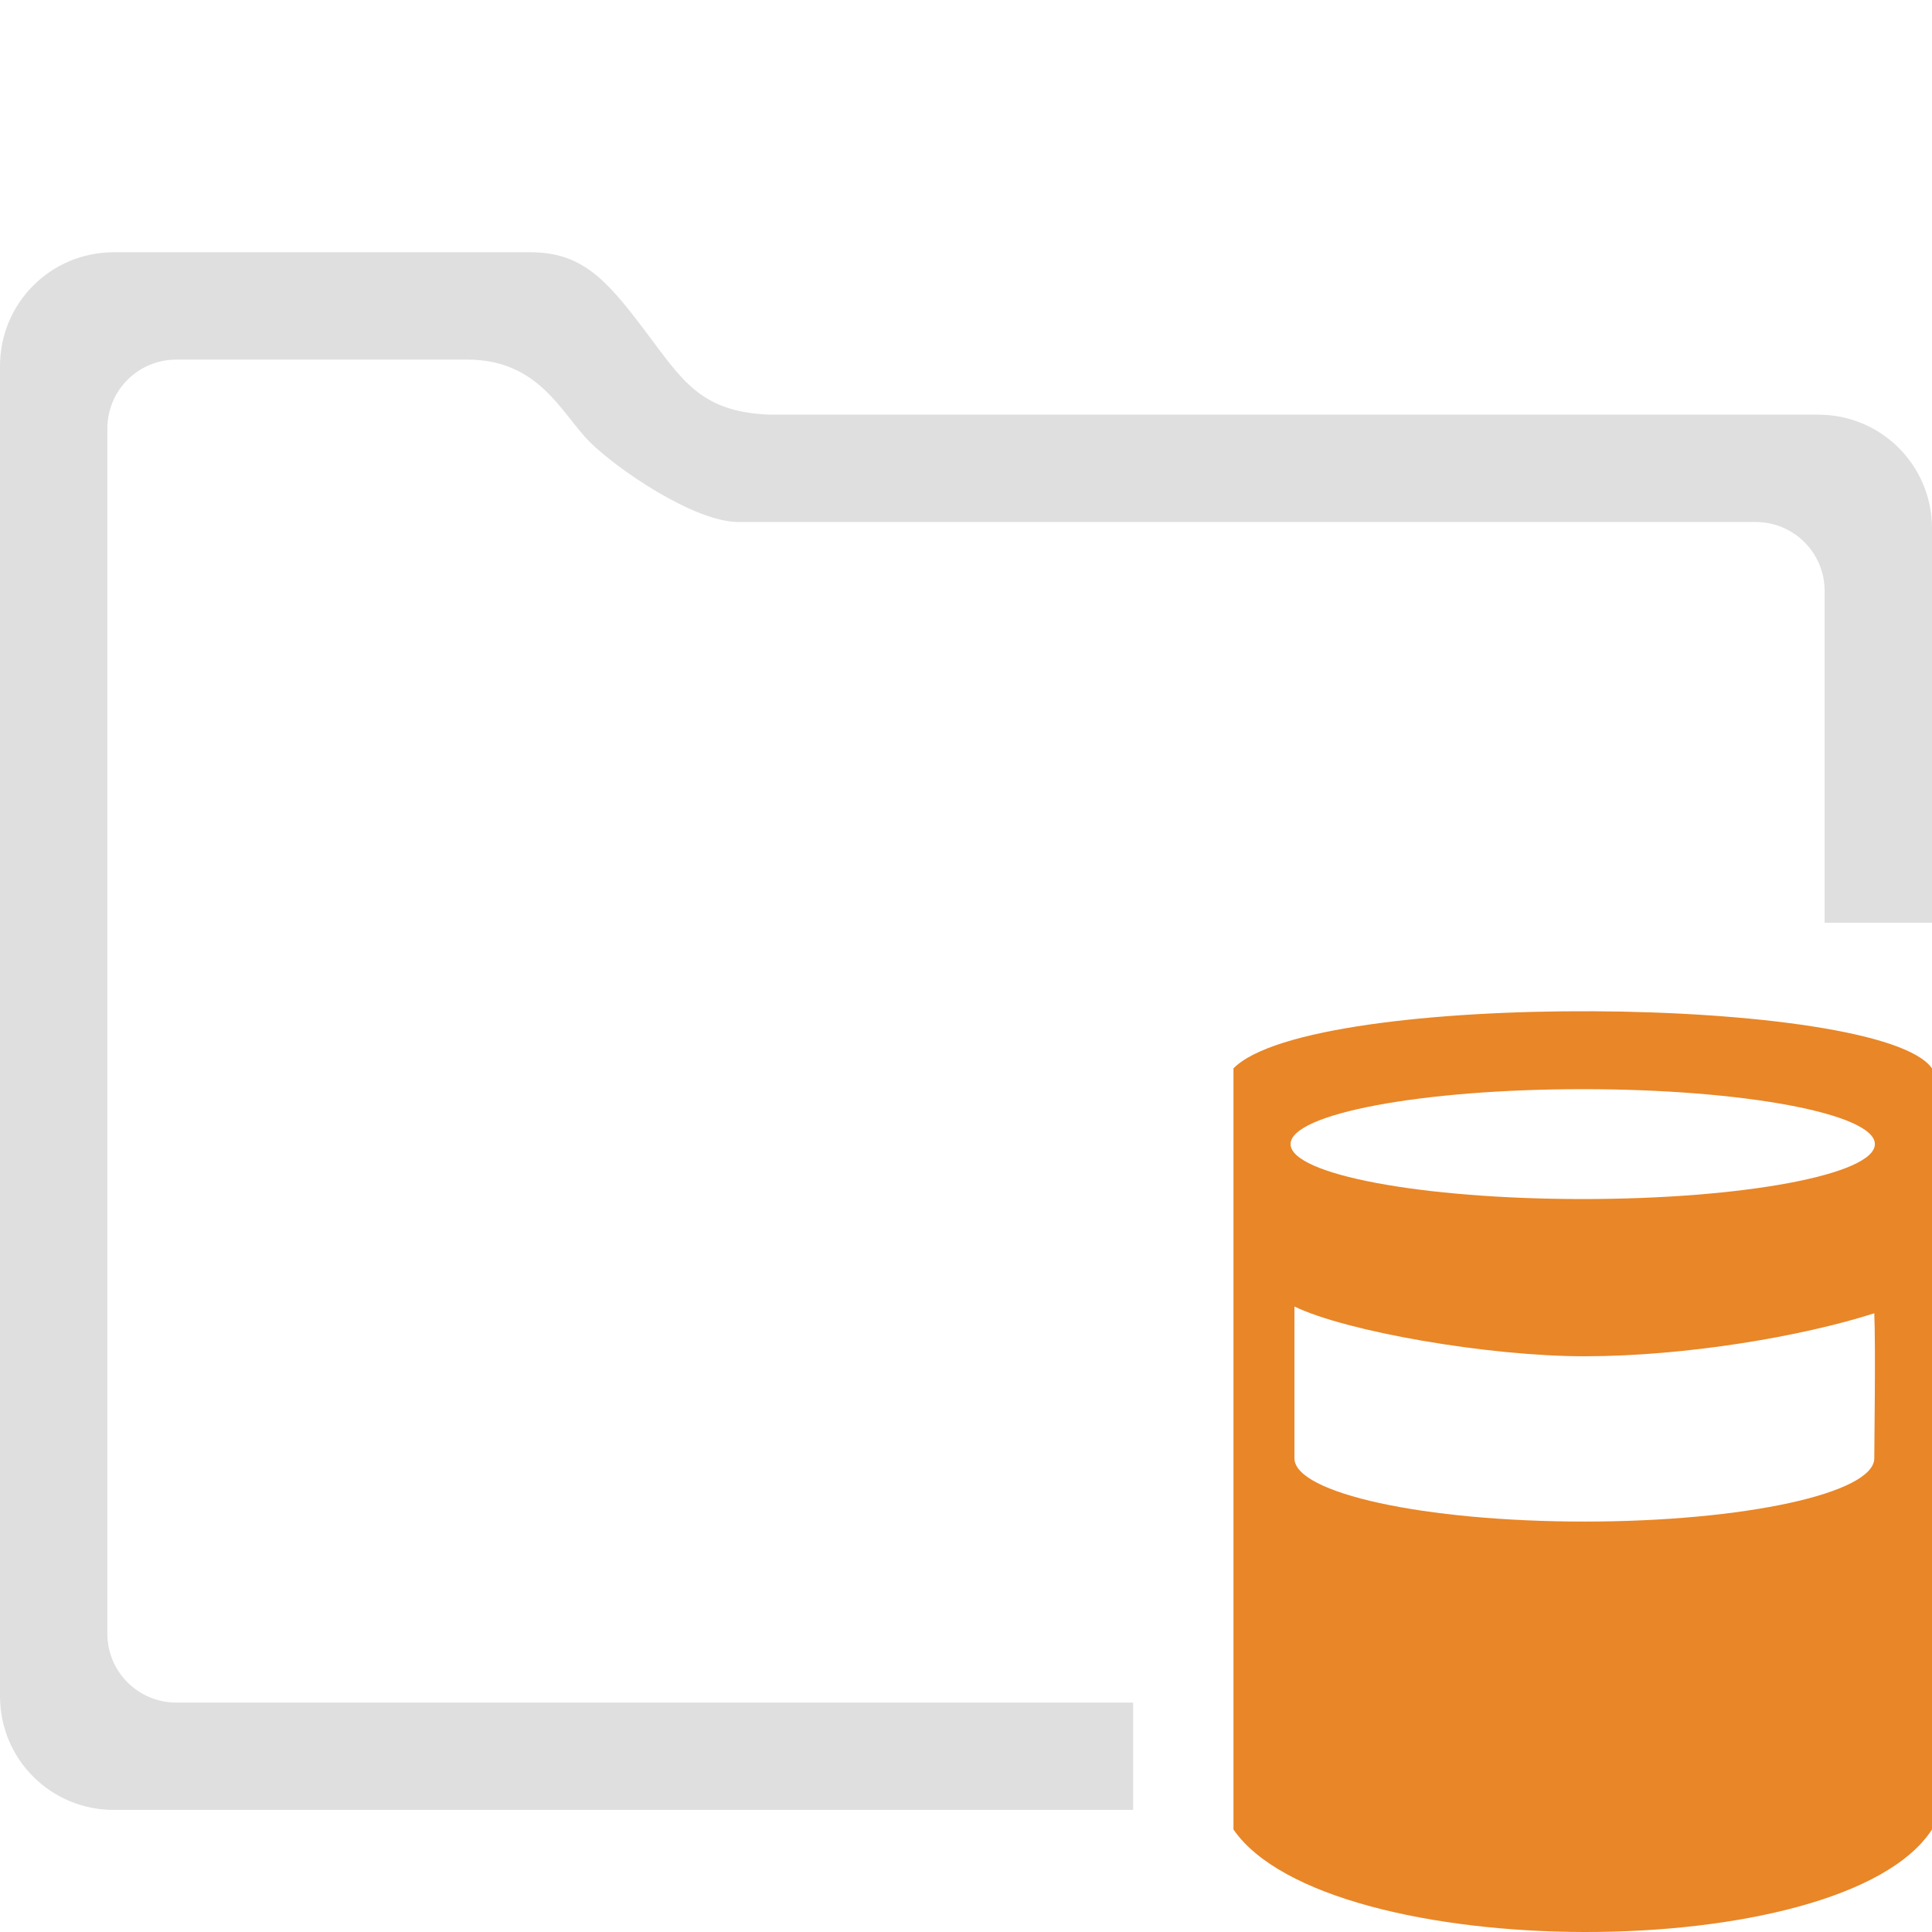 <svg style="clip-rule:evenodd;fill-rule:evenodd;stroke-linejoin:round;stroke-miterlimit:2" version="1.1" viewBox="0 0 16 16" xmlns="http://www.w3.org/2000/svg">
 <path d="m16 8.848c-0.42-0.606-5.143-0.656-5.785 0v6.303c0.774 1.123 5.045 1.141 5.785 0v-6.303zm-2.879 2.384c0.844 0 1.809-0.166 2.401-0.356 0.012 0.272 0 1.095 0 1.201 0 0.289-1.076 0.524-2.401 0.524s-2.401-0.235-2.401-0.524v-1.257c0.43 0.208 1.604 0.412 2.401 0.412zm-0.013-2.212c1.335 0 2.419 0.204 2.419 0.455s-1.084 0.455-2.419 0.455c-1.336 0-2.42-0.204-2.42-0.455s1.084-0.455 2.42-0.455z" style="fill:rgb(233,134,39)"/>
 <path d="m4.391 2.089c0.424 0 0.626 0.22 0.942 0.639 0.317 0.418 0.461 0.683 1.041 0.706h8.683c0.523 0 0.943 0.42 0.943 0.942v3.266h-0.889v-2.747c0-0.317-0.255-0.572-0.572-0.572h-8.425c-0.362 0-1.003-0.436-1.232-0.665s-0.416-0.68-1.01-0.68h-2.411c-0.317 0-0.572 0.255-0.572 0.572v9.978c0 0.317 0.255 0.572 0.572 0.572h7.923v0.889h-8.441c-0.523 0-0.943-0.42-0.943-0.942v-11.015c0-0.522 0.42-0.943 0.943-0.943h3.448z" style="fill-rule:nonzero;fill:rgb(223,223,223)"/>
</svg>
